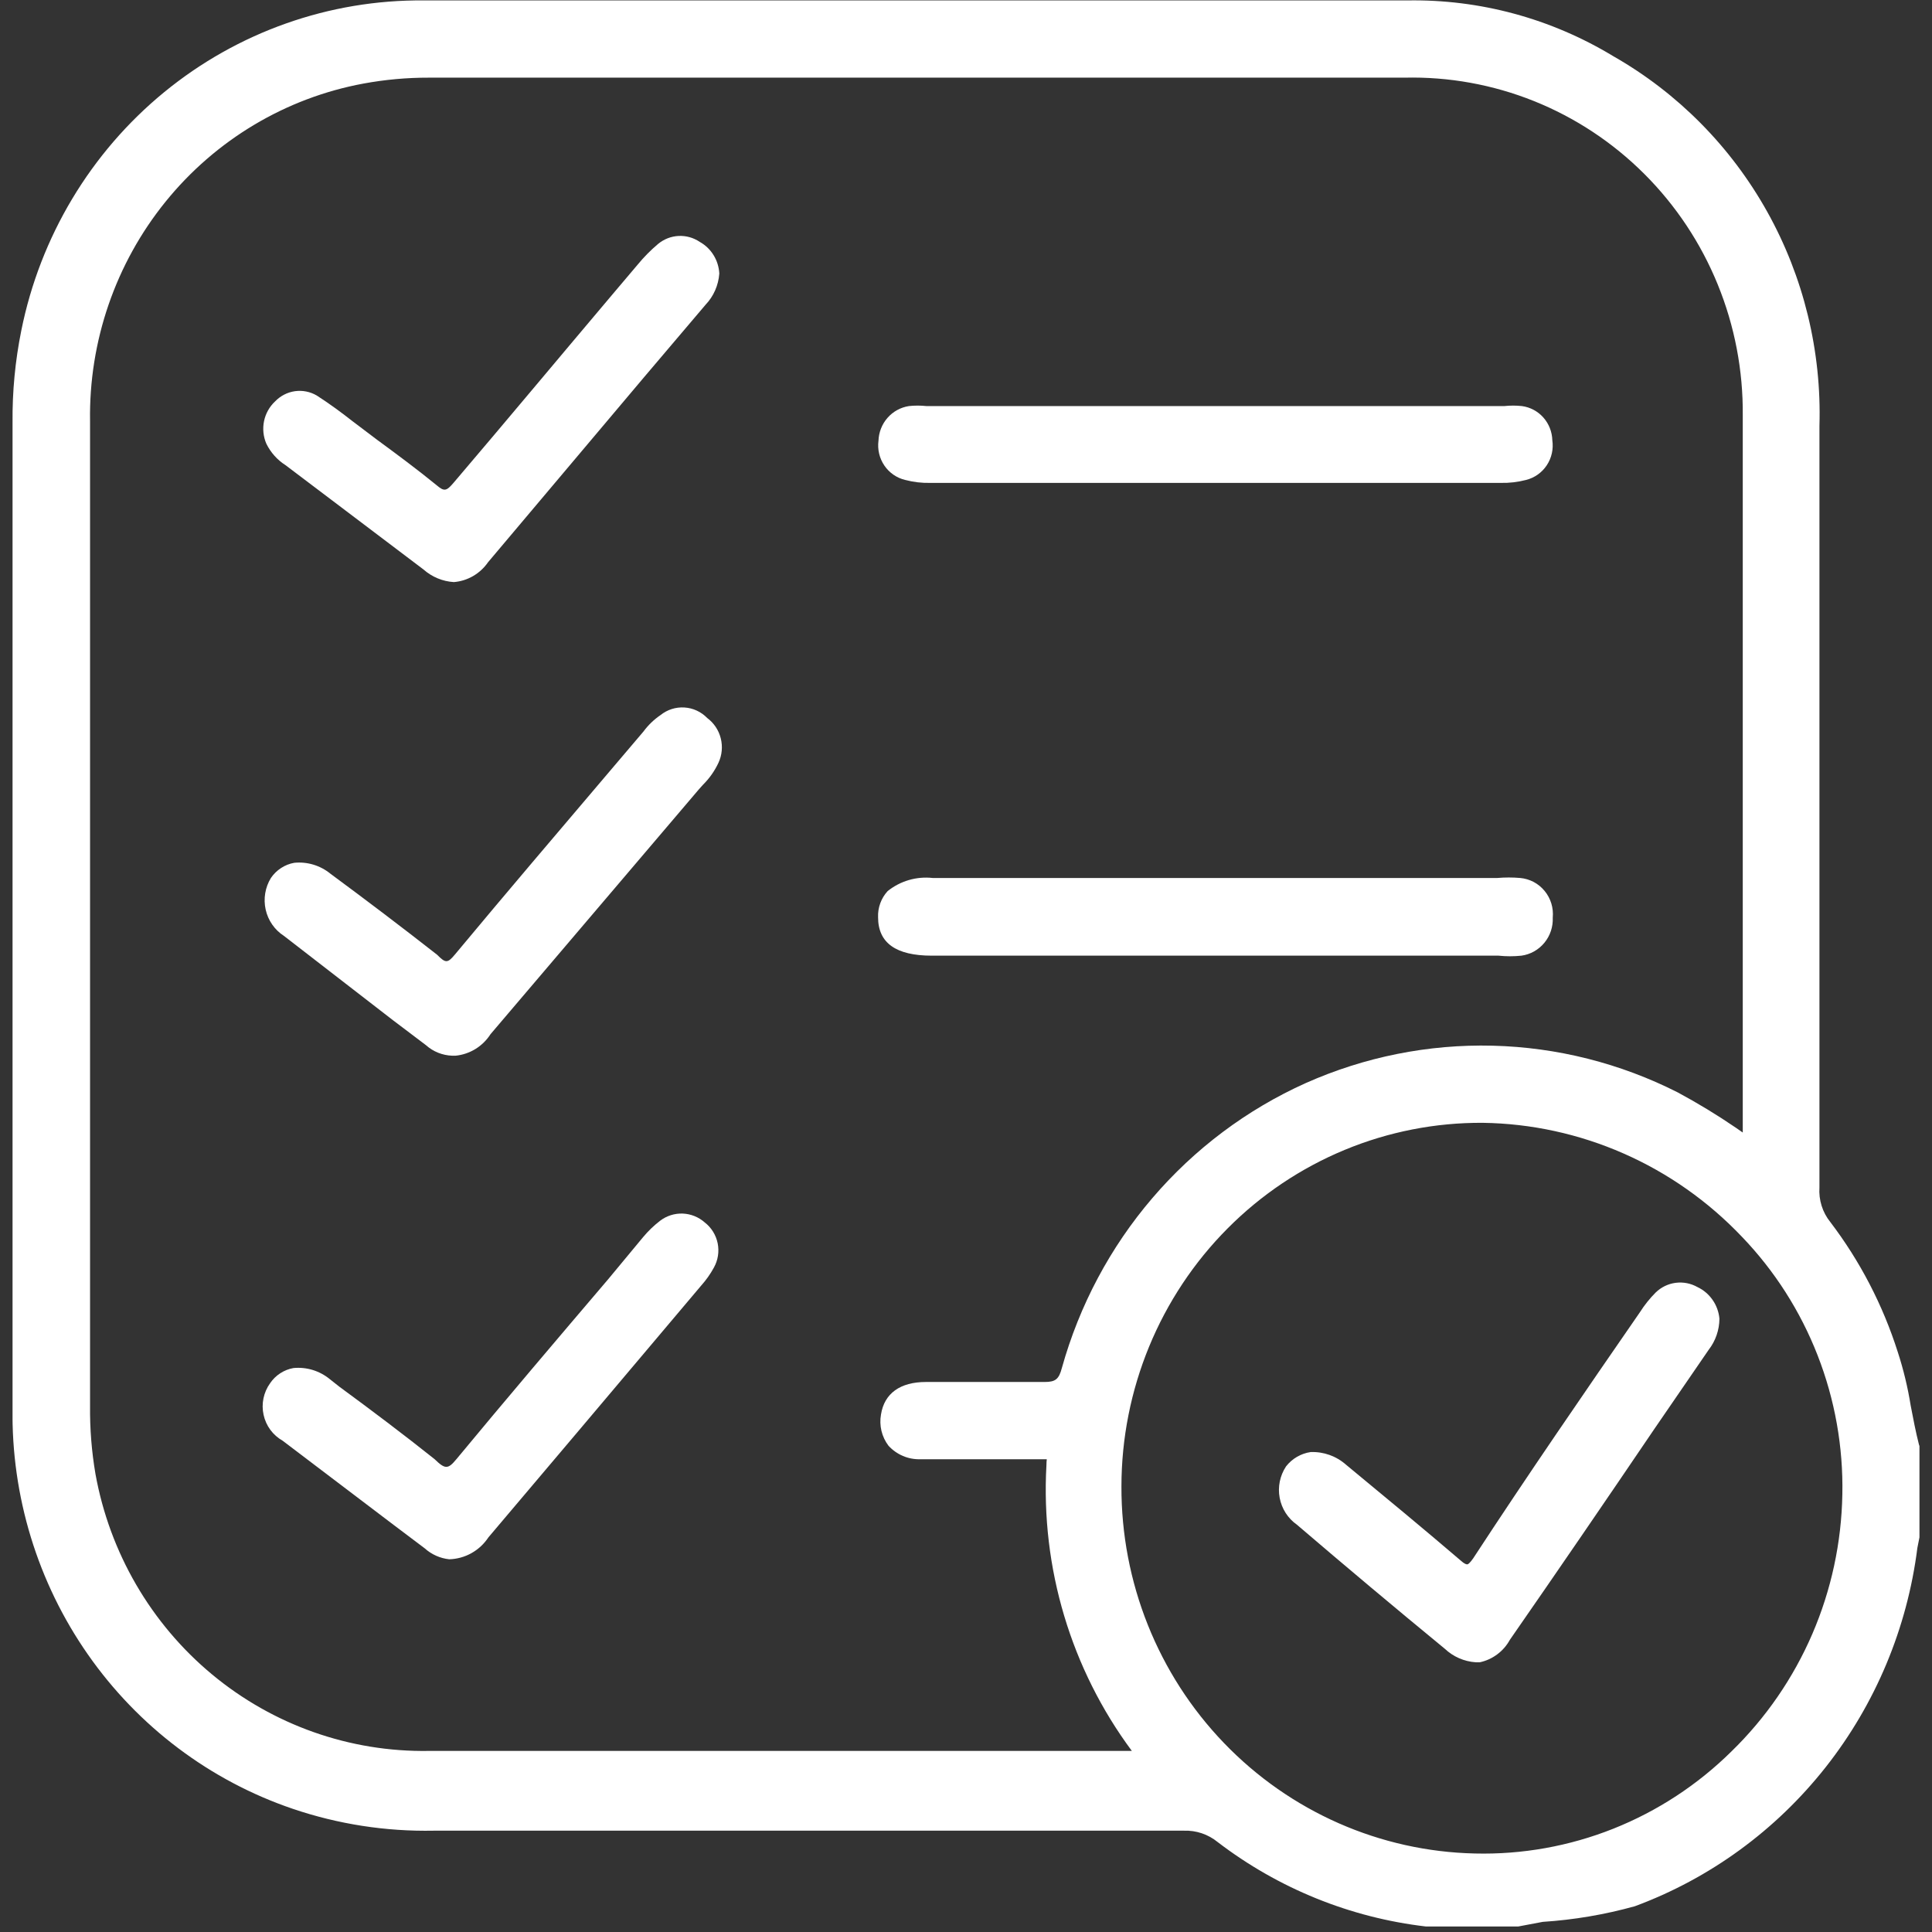 <svg width="77" height="77" viewBox="0 0 77 77" fill="none" xmlns="http://www.w3.org/2000/svg">
<rect x="0" y="0" width="77" height="77" fill="#333333" stroke="none"/>
<g clip-path="url(#clip0_265_509)">
<path d="M76.483 57.586C76.35 57.064 76.251 56.543 76.151 56.021C76.035 55.297 75.863 54.582 75.636 53.885C75.041 52.013 74.131 50.26 72.946 48.703C72.634 48.316 72.48 47.822 72.514 47.324V45.238C72.514 35.968 72.514 26.396 72.514 16.975C72.603 13.992 71.884 11.041 70.435 8.443C68.986 5.845 66.861 3.699 64.293 2.237C61.816 0.736 58.974 -0.033 56.088 0.017H47.651C37.57 0.017 27.14 0.017 16.892 0.017C13.127 -0.017 9.466 1.277 6.539 3.677C3.612 6.078 1.6 9.435 0.849 13.173C0.605 14.379 0.488 15.608 0.5 16.84V56.105C0.446 59.624 1.498 63.069 3.505 65.942C5.511 68.815 8.367 70.967 11.661 72.088C13.474 72.704 15.379 72.999 17.291 72.962H47.186C47.674 72.945 48.152 73.106 48.532 73.417C50.954 75.269 53.821 76.43 56.836 76.781H56.969C57.101 76.781 57.151 76.781 57.184 76.781H60.506L61.486 76.596C62.727 76.516 63.957 76.307 65.156 75.974C68.146 74.868 70.777 72.95 72.763 70.431C74.749 67.912 76.013 64.888 76.417 61.691L76.517 61.186V60.867V57.67L76.483 57.586ZM69.458 36.759C69.458 39.484 69.458 42.193 69.458 44.901V45.137L69.192 44.952C68.442 44.44 67.666 43.968 66.867 43.538C64.574 42.376 62.056 41.74 59.492 41.676C56.929 41.612 54.383 42.122 52.036 43.168C49.692 44.222 47.607 45.786 45.928 47.749C44.248 49.711 43.017 52.025 42.32 54.524C42.204 54.962 42.071 55.079 41.639 55.079C40.111 55.079 38.55 55.079 37.055 55.079H36.906C35.876 55.079 35.245 55.533 35.112 56.375C35.073 56.592 35.08 56.815 35.131 57.029C35.183 57.244 35.278 57.445 35.411 57.62C35.571 57.795 35.767 57.934 35.985 58.027C36.202 58.12 36.437 58.164 36.673 58.158C38.334 58.158 39.995 58.158 41.39 58.158C41.473 58.158 41.672 58.158 41.705 58.158C41.739 58.158 41.705 58.158 41.705 58.41C41.48 62.489 42.686 66.518 45.11 69.783H36.507C30.03 69.783 23.569 69.783 17.092 69.783C13.946 69.835 10.883 68.754 8.45 66.733C6.017 64.712 4.371 61.882 3.805 58.747C3.652 57.852 3.58 56.946 3.589 56.038V16.79C3.538 13.603 4.605 10.501 6.6 8.036C8.595 5.572 11.389 3.904 14.484 3.331C15.344 3.172 16.217 3.093 17.092 3.095H55.972C57.738 3.053 59.494 3.37 61.136 4.028C62.779 4.687 64.273 5.673 65.531 6.929C66.79 8.185 67.786 9.684 68.46 11.337C69.135 12.991 69.474 14.765 69.458 16.554C69.458 23.351 69.458 30.164 69.458 36.759ZM59.094 44.75C61.027 44.777 62.936 45.193 64.709 45.973C66.482 46.752 68.085 47.881 69.425 49.292C70.729 50.649 71.754 52.255 72.441 54.017C73.129 55.778 73.464 57.661 73.427 59.554C73.394 61.473 72.987 63.365 72.229 65.124C71.47 66.882 70.376 68.471 69.01 69.8C67.659 71.135 66.058 72.183 64.3 72.883C62.543 73.582 60.666 73.918 58.779 73.871C55.006 73.787 51.417 72.207 48.783 69.469C46.149 66.732 44.681 63.057 44.695 59.235C44.697 57.325 45.072 55.434 45.797 53.671C46.523 51.908 47.585 50.307 48.923 48.962C50.261 47.615 51.849 46.551 53.594 45.828C55.34 45.105 57.209 44.739 59.094 44.75Z" fill="white"/>
<path d="M36.075 19.128C36.406 19.215 36.747 19.255 37.088 19.246H59.809C60.15 19.254 60.491 19.214 60.822 19.128C61.159 19.044 61.454 18.835 61.647 18.543C61.841 18.25 61.919 17.895 61.868 17.547C61.859 17.211 61.732 16.889 61.51 16.639C61.288 16.389 60.985 16.228 60.656 16.184C60.424 16.159 60.19 16.159 59.958 16.184H36.922C36.69 16.159 36.456 16.159 36.225 16.184C35.895 16.235 35.594 16.4 35.373 16.652C35.151 16.904 35.024 17.227 35.012 17.564C34.966 17.911 35.049 18.264 35.246 18.554C35.442 18.843 35.738 19.048 36.075 19.128Z" fill="white"/>
<path d="M60.589 34.992C60.285 34.966 59.98 34.966 59.676 34.992C56.537 34.992 53.398 34.992 50.276 34.992H37.171C36.529 34.921 35.885 35.108 35.378 35.514C35.249 35.654 35.149 35.818 35.084 35.997C35.018 36.176 34.988 36.366 34.996 36.557C34.996 37.583 35.71 38.088 37.138 38.088H59.726C60.029 38.12 60.335 38.12 60.639 38.088C60.996 38.038 61.321 37.855 61.551 37.575C61.782 37.295 61.901 36.938 61.885 36.574C61.903 36.384 61.884 36.192 61.829 36.009C61.773 35.826 61.683 35.657 61.562 35.51C61.442 35.363 61.294 35.241 61.127 35.152C60.96 35.064 60.777 35.009 60.589 34.992Z" fill="white"/>
<path d="M27.887 9.64C27.638 9.471 27.342 9.389 27.043 9.404C26.744 9.419 26.458 9.531 26.226 9.724C25.931 9.973 25.658 10.249 25.413 10.548L24.416 11.726C22.34 14.182 20.181 16.773 18.088 19.229C17.789 19.582 17.706 19.599 17.391 19.33C16.627 18.707 15.813 18.102 15.032 17.53L14.053 16.79C13.604 16.436 13.122 16.083 12.624 15.763C12.361 15.609 12.055 15.549 11.754 15.591C11.453 15.634 11.175 15.778 10.963 15.999C10.739 16.208 10.586 16.482 10.523 16.784C10.461 17.085 10.493 17.399 10.614 17.681C10.786 18.033 11.05 18.33 11.379 18.539L13.205 19.919L16.876 22.695C17.214 22.994 17.64 23.172 18.088 23.199C18.359 23.177 18.621 23.095 18.857 22.958C19.092 22.821 19.295 22.634 19.45 22.409L25.678 15.023L28.12 12.146C28.441 11.809 28.634 11.369 28.668 10.902C28.654 10.641 28.576 10.389 28.439 10.168C28.303 9.947 28.113 9.765 27.887 9.64Z" fill="white"/>
<path d="M26.326 28.499C26.064 28.677 25.834 28.899 25.645 29.155L24.316 30.719C22.273 33.125 20.164 35.598 18.121 38.054C17.839 38.391 17.756 38.391 17.424 38.054C16.029 36.961 14.584 35.867 13.172 34.824C12.766 34.492 12.247 34.335 11.727 34.387C11.54 34.42 11.362 34.491 11.202 34.595C11.042 34.699 10.905 34.834 10.797 34.992C10.567 35.368 10.492 35.82 10.588 36.252C10.684 36.683 10.944 37.059 11.312 37.297L15.663 40.662L16.975 41.654C17.265 41.914 17.635 42.062 18.022 42.075H18.155C18.436 42.048 18.707 41.956 18.949 41.808C19.191 41.659 19.396 41.457 19.55 41.217L27.854 31.459L28.02 31.274C28.274 31.022 28.483 30.726 28.635 30.4C28.776 30.096 28.808 29.752 28.726 29.427C28.645 29.101 28.453 28.815 28.186 28.616C27.945 28.368 27.622 28.218 27.278 28.197C26.935 28.175 26.596 28.282 26.326 28.499Z" fill="white"/>
<path d="M26.309 48.653C26.059 48.845 25.831 49.065 25.628 49.309L24.233 50.991C22.24 53.33 20.181 55.752 18.188 58.158C17.856 58.562 17.739 58.562 17.324 58.158C16.079 57.165 14.783 56.19 13.521 55.264L13.139 54.962C12.732 54.63 12.214 54.473 11.694 54.524C11.507 54.557 11.328 54.628 11.169 54.732C11.009 54.836 10.871 54.971 10.764 55.13C10.635 55.309 10.546 55.514 10.501 55.73C10.456 55.947 10.457 56.171 10.505 56.387C10.552 56.604 10.643 56.807 10.774 56.985C10.905 57.163 11.071 57.31 11.262 57.418L15.697 60.782L16.926 61.708C17.199 61.954 17.542 62.107 17.905 62.145C18.216 62.136 18.52 62.052 18.791 61.9C19.063 61.748 19.294 61.532 19.467 61.27L23.054 57.031L27.954 51.227C28.146 51.012 28.313 50.775 28.452 50.52C28.616 50.226 28.67 49.882 28.603 49.551C28.535 49.22 28.352 48.925 28.087 48.72C27.843 48.504 27.533 48.38 27.21 48.367C26.886 48.355 26.568 48.456 26.309 48.653Z" fill="white"/>
<path d="M57.583 65.712C57.919 66.029 58.353 66.219 58.812 66.25H58.978C59.229 66.197 59.465 66.089 59.671 65.935C59.878 65.782 60.049 65.585 60.174 65.358C62.1 62.583 64.01 59.79 65.937 56.947L68.096 53.801C68.373 53.446 68.525 53.008 68.528 52.556C68.503 52.286 68.409 52.027 68.254 51.806C68.1 51.584 67.891 51.408 67.648 51.294C67.384 51.146 67.081 51.088 66.782 51.127C66.483 51.166 66.204 51.302 65.987 51.513C65.749 51.752 65.537 52.018 65.356 52.303C63.147 55.5 60.855 58.831 58.712 62.111C58.58 62.297 58.513 62.347 58.48 62.347C58.447 62.347 58.38 62.347 58.197 62.179C56.703 60.9 55.191 59.655 53.647 58.377C53.257 58.032 52.752 57.852 52.235 57.872C51.848 57.929 51.498 58.133 51.255 58.444C51.012 58.811 50.92 59.26 51.001 59.694C51.082 60.129 51.328 60.514 51.687 60.766C53.625 62.425 55.59 64.074 57.583 65.712Z" fill="white"/>
</g>
<defs>
<clipPath id="clip0_265_509">
<rect width="76" height="77" fill="white" transform="translate(0.5)"/>
</clipPath>
</defs>
</svg>
